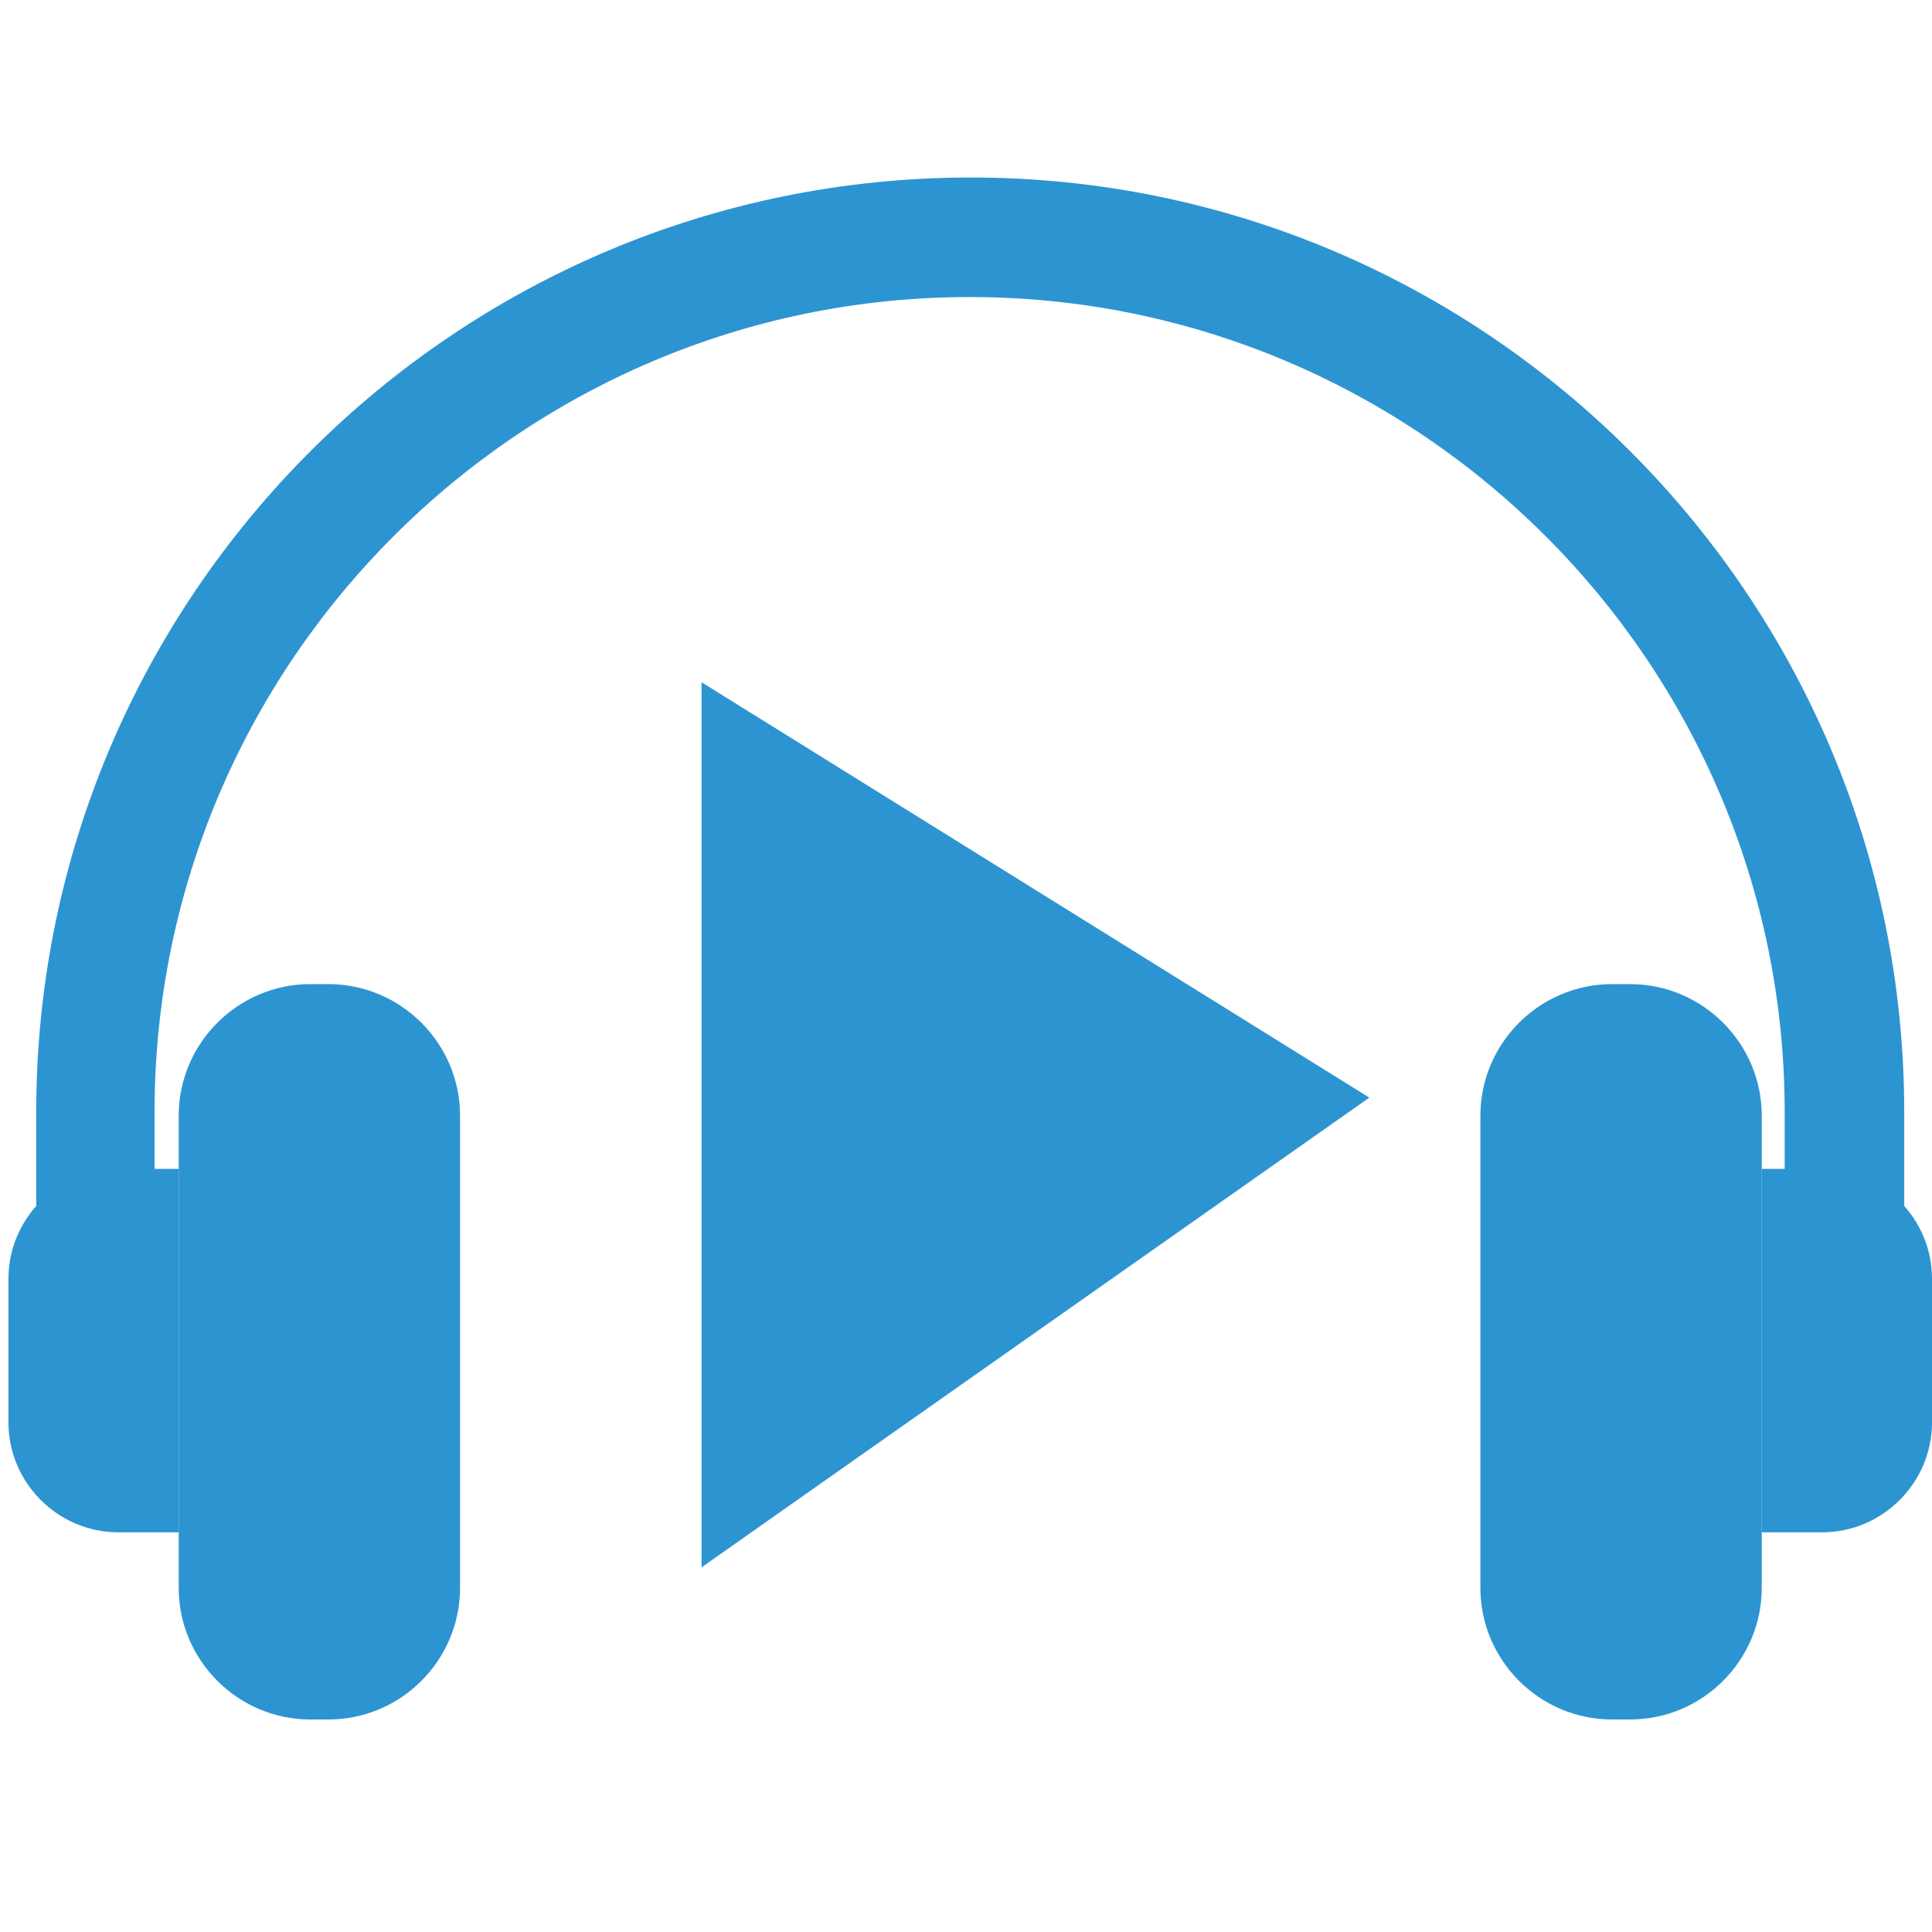 <?xml version="1.0" encoding="utf-8"?>
<!-- Generator: Adobe Illustrator 23.0.4, SVG Export Plug-In . SVG Version: 6.00 Build 0)  -->
<svg version="1.1" id="Calque_1" xmlns="http://www.w3.org/2000/svg" xmlns:xlink="http://www.w3.org/1999/xlink" x="0px" y="0px"
	 viewBox="0 0 16 16" style="enable-background:new 0 0 16 16;" xml:space="preserve">
<style type="text/css">
	.st0{fill:#2D94D2;}
	.st1{fill:#C90C5D;}
	.st2{fill:#FFFFFF;}
	.st3{fill:none;stroke:#2D94D2;stroke-width:4.41;stroke-miterlimit:10;}
</style>
<g>
	<g>
		<g>
			<polygon class="st0" points="5.81,12.98 5.81,5.65 11.34,9.09 			"/>
		</g>
	</g>
	<g>
		<g>
			<path class="st0" d="M3.81,13.15c0,0.6-0.49,1.09-1.09,1.09H2.57c-0.6,0-1.09-0.49-1.09-1.09V9.24c0-0.6,0.49-1.09,1.09-1.09
				h0.15c0.6,0,1.09,0.49,1.09,1.09V13.15z"/>
		</g>
		<g>
			<path class="st0" d="M1.48,12.69h-0.5c-0.5,0-0.91-0.41-0.91-0.91v-1.19c0-0.5,0.41-0.91,0.91-0.91h0.5"/>
		</g>
		<g>
			<path class="st0" d="M12.26,13.15c0,0.6,0.49,1.09,1.09,1.09h0.15c0.6,0,1.09-0.49,1.09-1.09V9.24c0-0.6-0.49-1.09-1.09-1.09
				h-0.15c-0.6,0-1.09,0.49-1.09,1.09V13.15z"/>
		</g>
		<g>
			<path class="st0" d="M14.59,12.69h0.5c0.5,0,0.91-0.41,0.91-0.91v-1.19c0-0.5-0.41-0.91-0.91-0.91h-0.5"/>
		</g>
		<g>
			<g>
				<path class="st0" d="M15.27,11.98c-0.27,0-0.49-0.22-0.49-0.49V9.21c0-3.72-3.03-6.75-6.75-6.75c-3.72,0-6.75,3.03-6.75,6.75
					v2.28c0,0.27-0.22,0.49-0.49,0.49s-0.49-0.22-0.49-0.49V9.21c0-4.27,3.47-7.74,7.74-7.74c4.26,0,7.73,3.47,7.73,7.74v2.28
					C15.76,11.76,15.54,11.98,15.27,11.98z"/>
			</g>
		</g>
	</g>
</g>
</svg>
